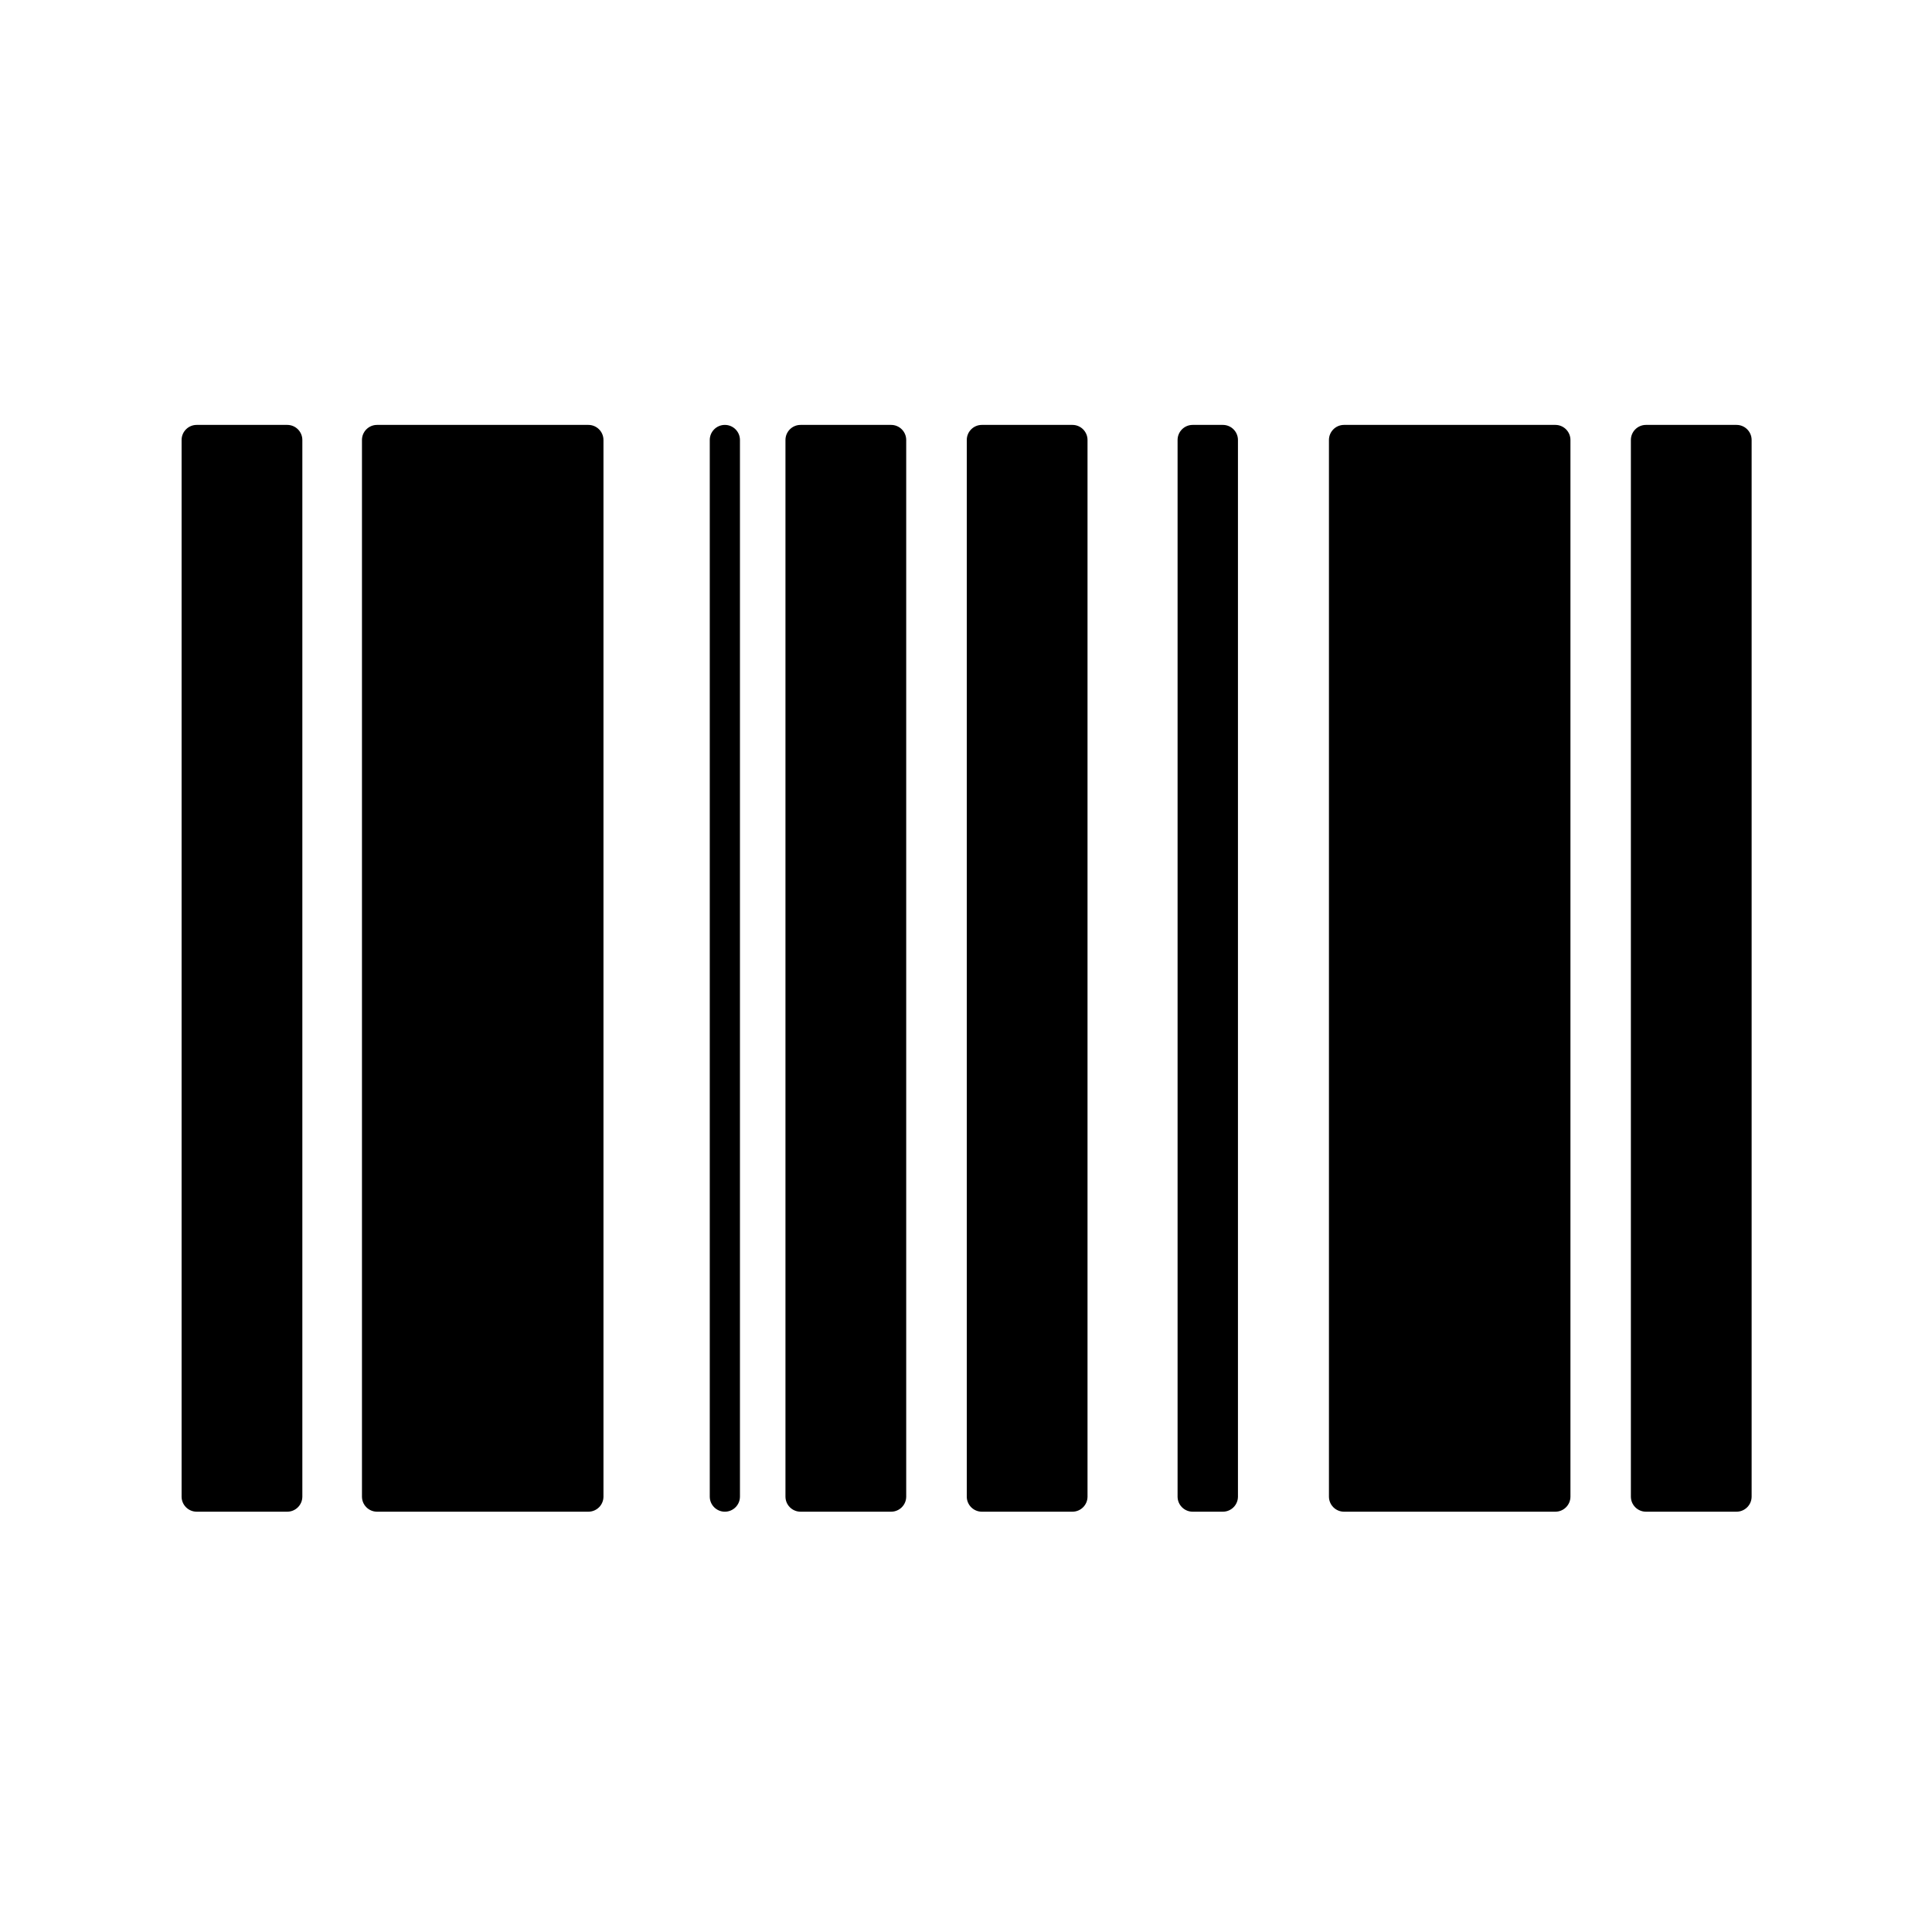 <?xml version="1.0" standalone="no"?>
<!DOCTYPE svg PUBLIC "-//W3C//DTD SVG 1.1//EN" "http://www.w3.org/Graphics/SVG/1.1/DTD/svg11.dtd"><svg t="1742572800421"
  class="icon" viewBox="0 0 1024 1024" version="1.1" xmlns="http://www.w3.org/2000/svg" p-id="977"
  xmlns:xlink="http://www.w3.org/1999/xlink" width="32" height="32">
  <path
    d="M152.25 801.23h-48c-4.42 0-8-3.58-8-8V233.21c0-4.42 3.58-8 8-8h48c4.42 0 8 3.58 8 8v560.02c0 4.42-3.58 8-8 8zM472.31 801.23h-48c-4.42 0-8-3.58-8-8V233.21c0-4.42 3.58-8 8-8h48c4.42 0 8 3.58 8 8v560.02c0 4.42-3.58 8-8 8zM384.19 801.23c-4.42 0-8-3.58-8-8V233.21c0-4.42 3.58-8 8-8s8 3.58 8 8v560.02c0 4.42-3.58 8-8 8zM568.41 801.23h-48c-4.42 0-8-3.58-8-8V233.21c0-4.42 3.58-8 8-8h48c4.42 0 8 3.58 8 8v560.02c0 4.42-3.58 8-8 8zM920.4 801.23h-48c-4.42 0-8-3.58-8-8V233.21c0-4.42 3.58-8 8-8h48c4.42 0 8 3.58 8 8v560.02c0 4.42-3.59 8-8 8zM648.14 801.23h-16c-4.42 0-8-3.58-8-8V233.21c0-4.42 3.58-8 8-8h16c4.42 0 8 3.58 8 8v560.02c0 4.42-3.59 8-8 8zM311.85 801.23h-112c-4.42 0-8-3.58-8-8V233.21c0-4.42 3.58-8 8-8h112c4.42 0 8 3.58 8 8v560.02c0 4.42-3.58 8-8 8zM824.37 801.23h-112c-4.42 0-8-3.58-8-8V233.21c0-4.42 3.58-8 8-8h112c4.42 0 8 3.58 8 8v560.02c0 4.42-3.58 8-8 8z"
    p-id="978"></path>
</svg>
